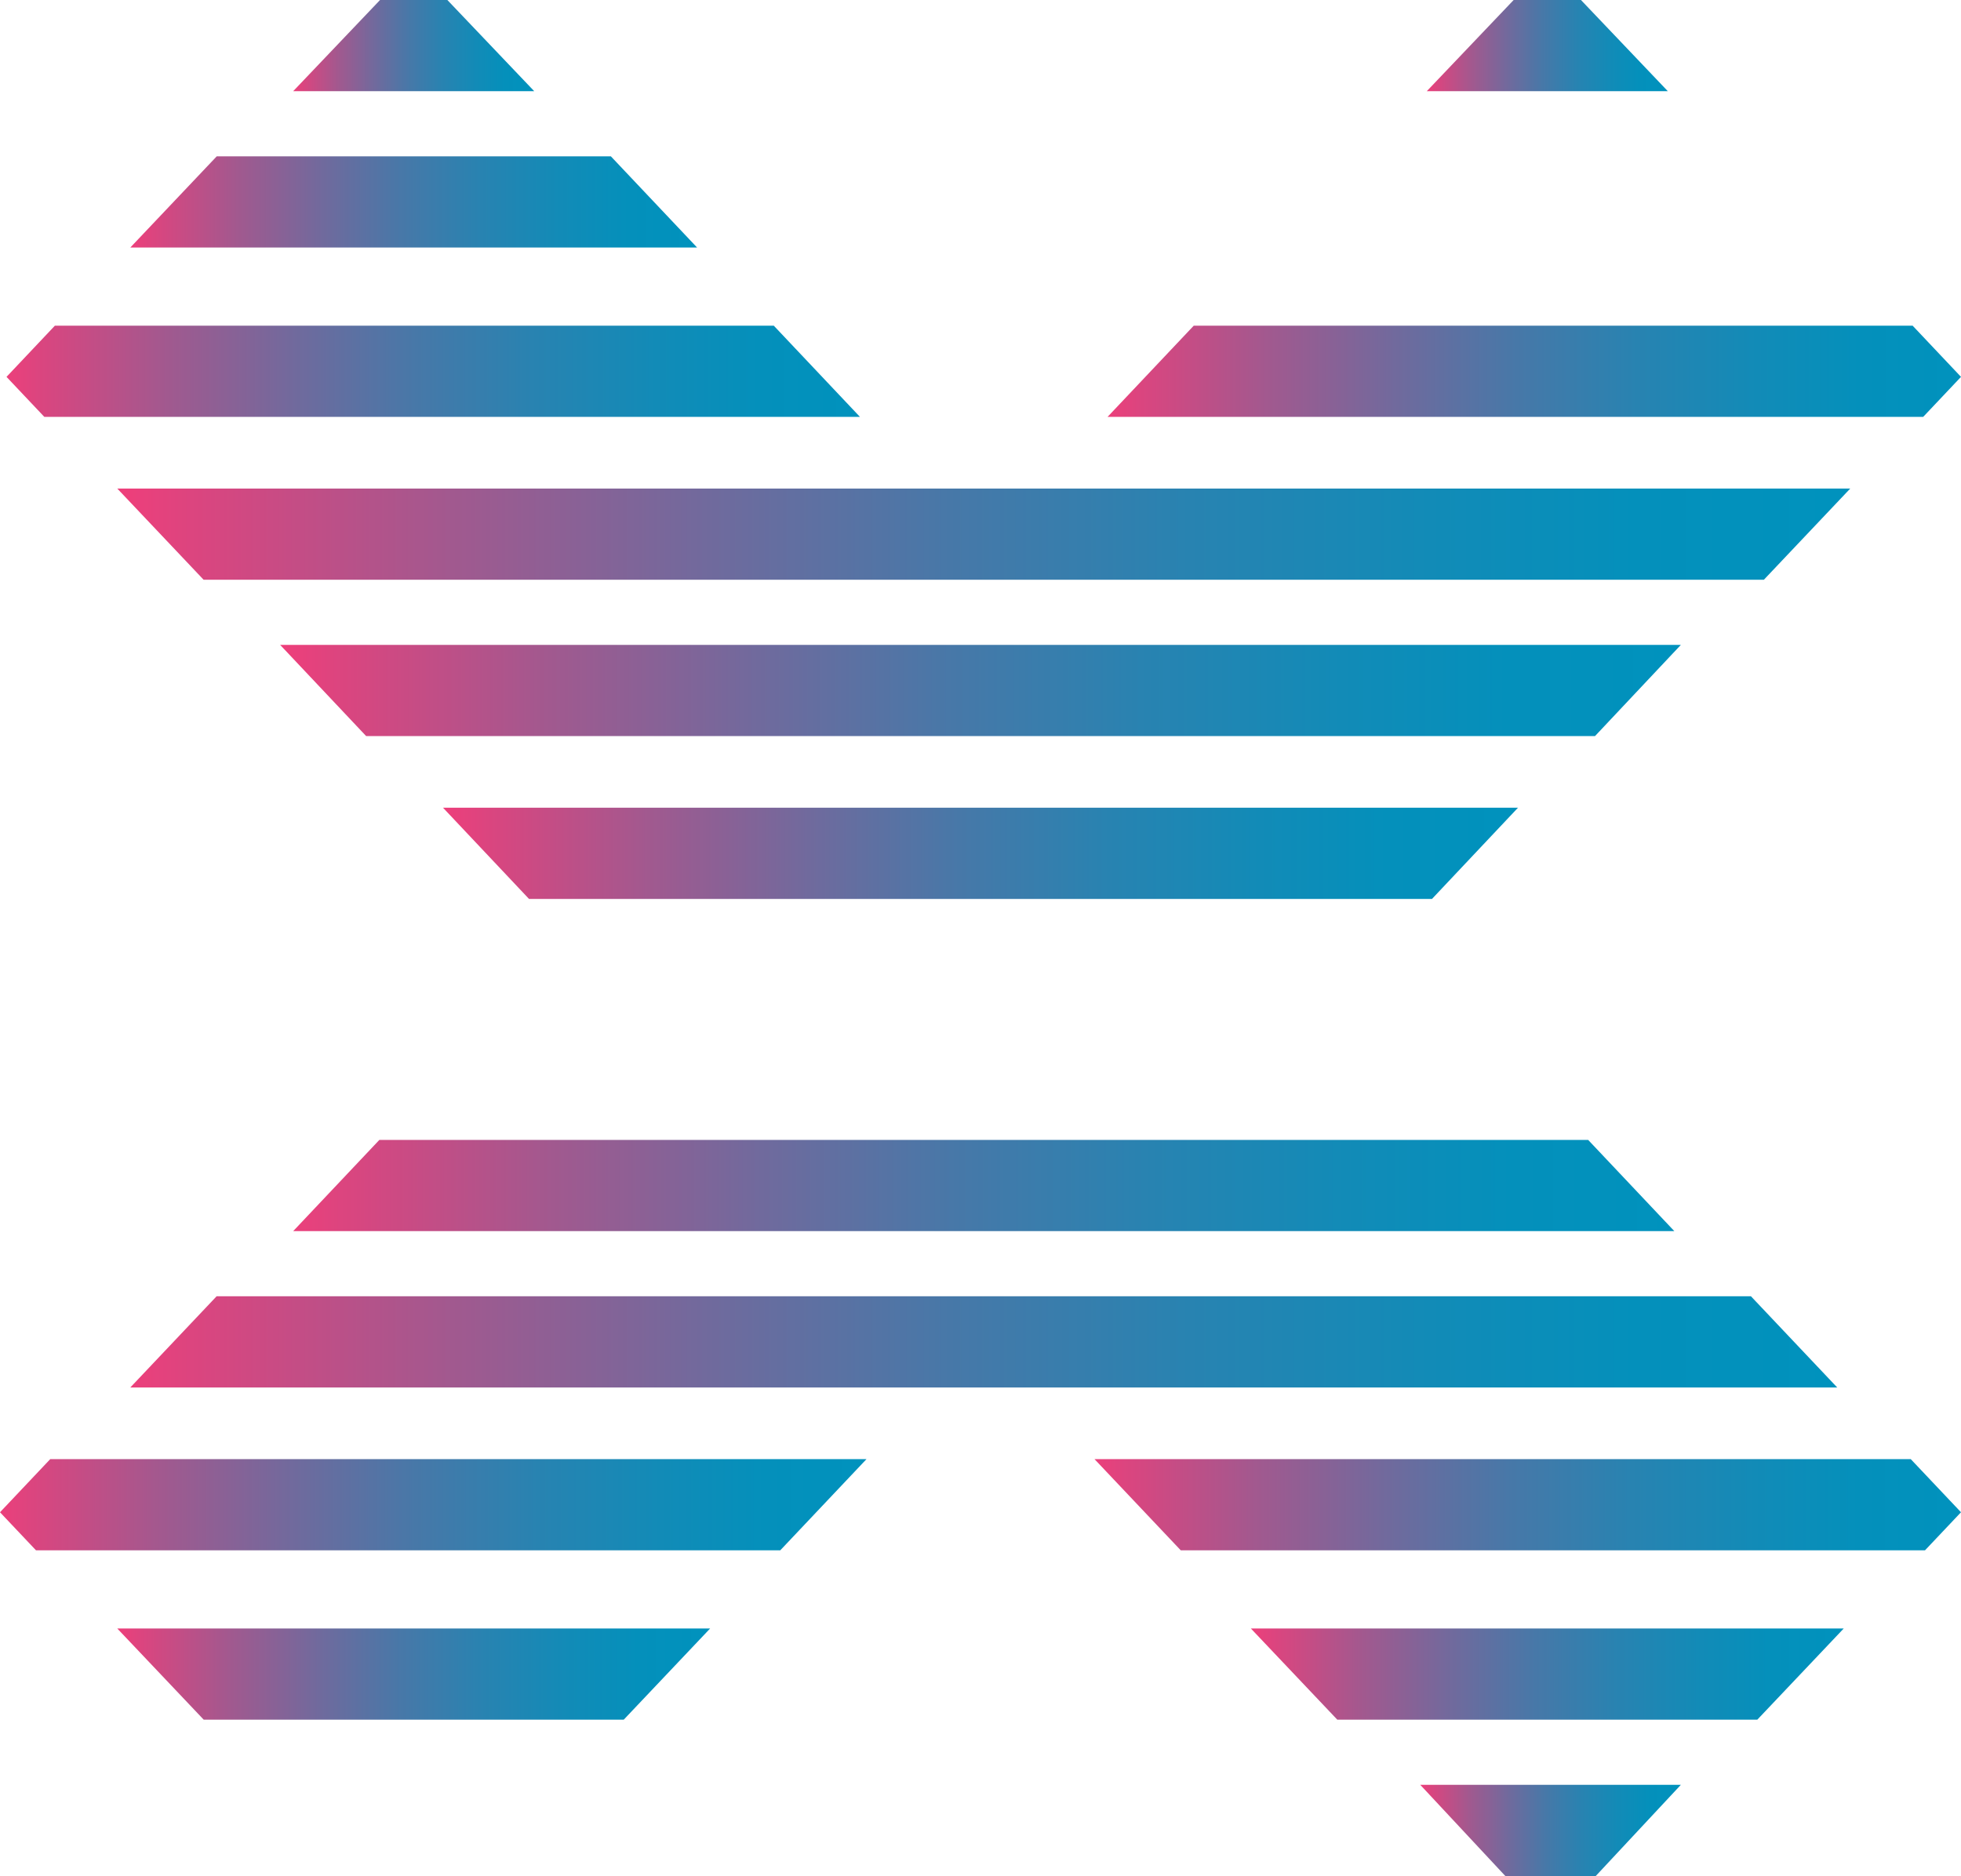 <svg id="x" xmlns="http://www.w3.org/2000/svg" xmlns:xlink="http://www.w3.org/1999/xlink" width="301" height="288" viewBox="0 0 301 288">
  <defs>
    <linearGradient id="linear-gradient" y1="0.5" x2="1" y2="0.5" gradientUnits="objectBoundingBox">
      <stop offset="0" stop-color="#ed3f7b"/>
      <stop offset="0.04" stop-color="#db457f"/>
      <stop offset="0.19" stop-color="#a1598f"/>
      <stop offset="0.34" stop-color="#706a9d"/>
      <stop offset="0.48" stop-color="#4778a8"/>
      <stop offset="0.62" stop-color="#2883b1"/>
      <stop offset="0.76" stop-color="#128bb7"/>
      <stop offset="0.88" stop-color="#0490bb"/>
      <stop offset="1" stop-color="#0092bd"/>
    </linearGradient>
    <linearGradient id="linear-gradient-2" y1="0" y2="0" xlink:href="#linear-gradient"/>
    <linearGradient id="linear-gradient-3" xlink:href="#linear-gradient"/>
    <linearGradient id="linear-gradient-7" xlink:href="#linear-gradient"/>
  </defs>
  <path id="Path" d="M23.666,0,37,14H0L13.334,0Z" transform="translate(45)" fill="url(#linear-gradient)"/>
  <path id="Path-2" data-name="Path" d="M37,14H0L13.334,0H23.666L37,14Z" transform="translate(219)" fill="url(#linear-gradient-2)"/>
  <path id="Path-3" data-name="Path" d="M73.765,0,87,14H0L13.267,0Z" transform="translate(20 24)" fill="url(#linear-gradient-3)"/>
  <path id="Path-4" data-name="Path" d="M87,14H0L13.239,0H73.755L87,14Z" transform="translate(194 24)" fill="url(#linear-gradient-3)"/>
  <path id="Path-5" data-name="Path" d="M117.773,0,131,14H5.806L0,7.855,7.421,0Z" transform="translate(1 50)" fill="url(#linear-gradient)"/>
  <path id="Path-6" data-name="Path" d="M131,7.855,125.193,14H0L13.229,0H123.577L131,7.855Z" transform="translate(170 50)" fill="url(#linear-gradient)"/>
  <path id="Path-7" data-name="Path" d="M266,0,252.742,14H13.252L0,0Z" transform="translate(18 75)" fill="url(#linear-gradient-7)"/>
  <path id="Path-8" data-name="Path" d="M215,0,201.823,14H13.2L0,0Z" transform="translate(43 99)" fill="url(#linear-gradient-3)"/>
  <path id="Path-9" data-name="Path" d="M165,0,151.8,14H13.2L0,0Z" transform="translate(68 124)" fill="url(#linear-gradient)"/>
  <path id="Path-10" data-name="Path" d="M162,14H0L13.259,0H148.741L162,14Z" transform="translate(70 150)" fill="url(#linear-gradient-3)"/>
  <path id="Path-11" data-name="Path" d="M212,14H0L13.224,0H198.776L212,14Z" transform="translate(45 175)" fill="url(#linear-gradient-3)"/>
  <path id="Path-12" data-name="Path" d="M262,14H0L13.248,0h235.51L262,14Z" transform="translate(20 199)" fill="url(#linear-gradient)"/>
  <path id="Path-13" data-name="Path" d="M7.711,0H133L119.763,14H5.526L0,8.156,7.711,0Z" transform="translate(0 224)" fill="url(#linear-gradient)"/>
  <path id="Path-14" data-name="Path" d="M133,8.156,127.473,14H13.239L0,0H125.288L133,8.156Z" transform="translate(168 224)" fill="url(#linear-gradient)"/>
  <path id="Path-15" data-name="Path" d="M0,0H91L77.737,14H13.269L0,0Z" transform="translate(18 250)" fill="url(#linear-gradient)"/>
  <path id="Path-16" data-name="Path" d="M91,0,77.733,14H13.267L0,0Z" transform="translate(192 250)" fill="url(#linear-gradient)"/>
  <path id="Path-17" data-name="Path" d="M0,0H40L26.941,14H13.065L0,0Z" transform="translate(43 274)" fill="url(#linear-gradient-7)"/>
  <path id="Path-18" data-name="Path" d="M40,0,26.935,14H13.059L0,0Z" transform="translate(218 274)" fill="url(#linear-gradient-7)"/>
</svg>
